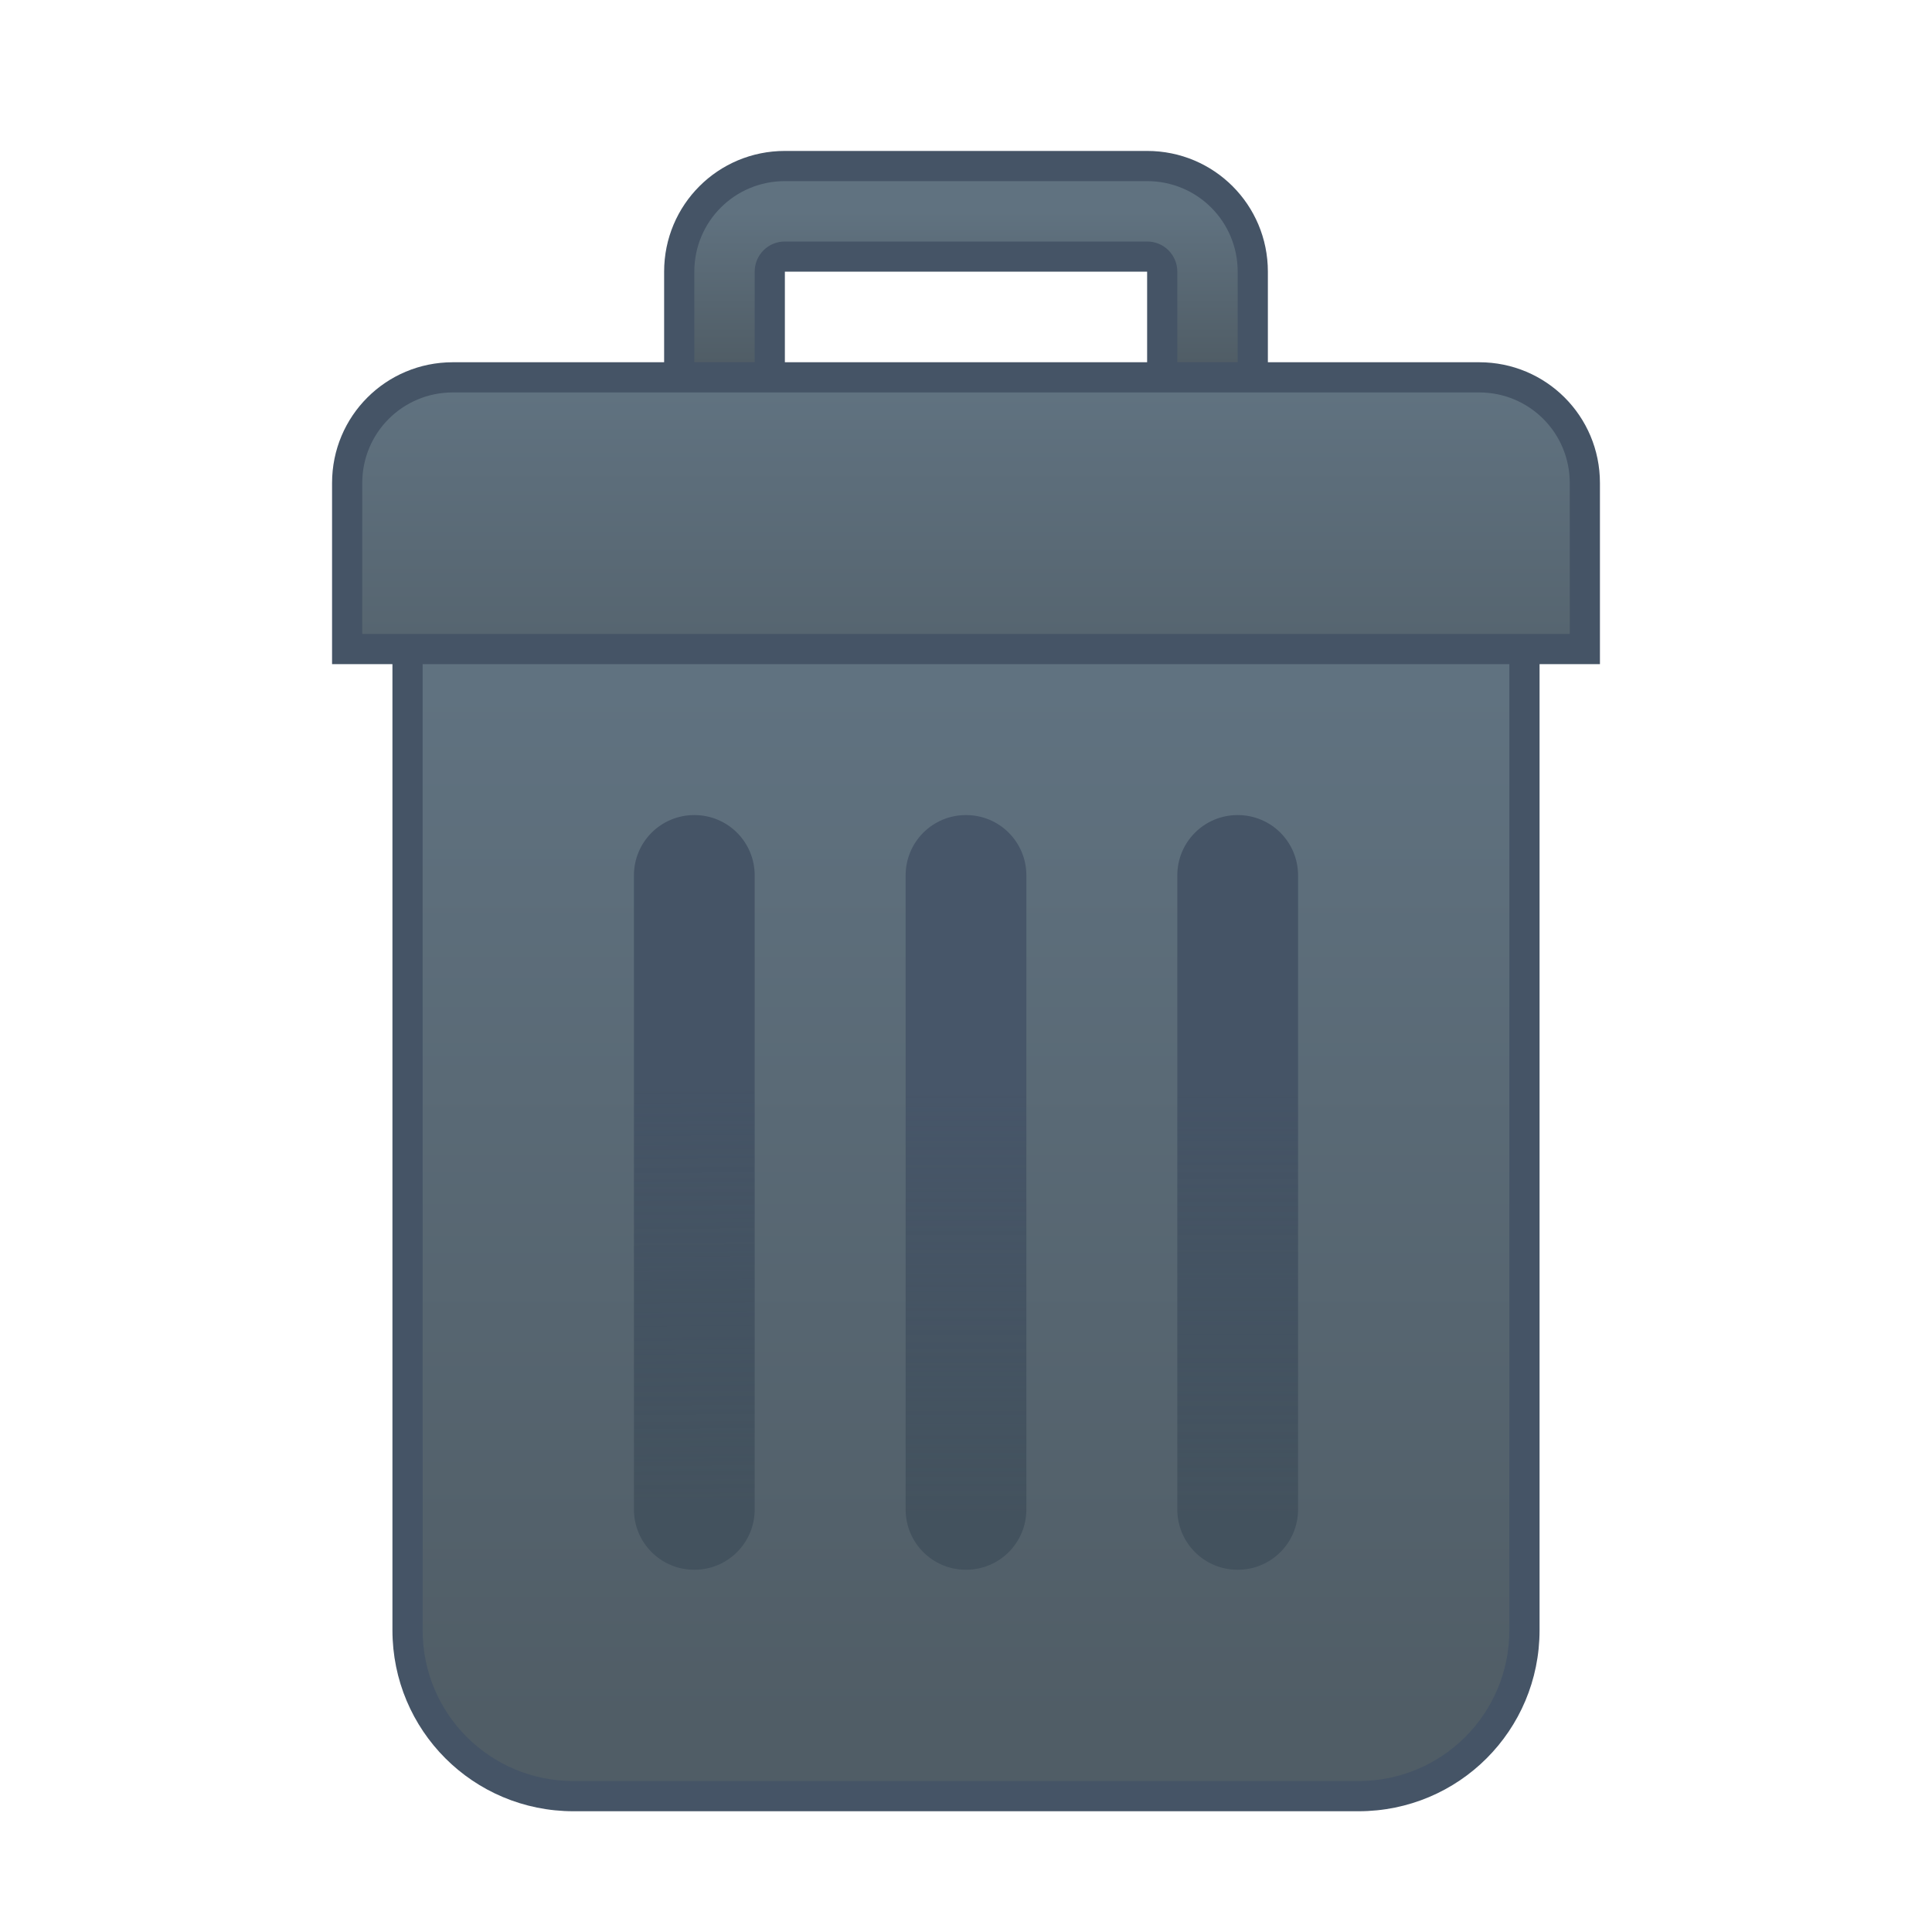 <?xml version="1.0" encoding="UTF-8" standalone="no"?>
<!-- Created with Inkscape (http://www.inkscape.org/) -->

<svg
   xmlns:dc="http://purl.org/dc/elements/1.1/"
   xmlns:cc="http://creativecommons.org/ns#"
   xmlns:rdf="http://www.w3.org/1999/02/22-rdf-syntax-ns#"
   xmlns:svg="http://www.w3.org/2000/svg"
   xmlns="http://www.w3.org/2000/svg"
   xmlns:xlink="http://www.w3.org/1999/xlink"
   xmlns:sodipodi="http://sodipodi.sourceforge.net/DTD/sodipodi-0.dtd"
   xmlns:inkscape="http://www.inkscape.org/namespaces/inkscape"
   width="64"
   height="64"
   viewBox="0 0 64 64"
   version="1.1"
   id="svg8"
   inkscape:version="0.92.1 r"
   sodipodi:docname="user-trash.svg">
  <title
     id="title7895">Antu icon Theme</title>
  <defs
     id="defs2">
    <linearGradient
       id="linearGradient4518"
       inkscape:collect="always">
      <stop
         id="stop4514"
         offset="0"
         style="stop-color:#3b4a57;stop-opacity:0.65" />
      <stop
         id="stop4516"
         offset="1"
         style="stop-color:#455466;stop-opacity:1" />
    </linearGradient>
    <linearGradient
       id="linearGradient4512"
       inkscape:collect="always">
      <stop
         id="stop4508"
         offset="0"
         style="stop-color:#3b4a57;stop-opacity:0.65" />
      <stop
         id="stop4510"
         offset="1"
         style="stop-color:#455466;stop-opacity:1" />
    </linearGradient>
    <linearGradient
       gradientTransform="translate(-56,274.65)"
       inkscape:collect="always"
       xlink:href="#linearGradient5645"
       id="linearGradient5688"
       x1="32"
       y1="12"
       x2="32"
       y2="7"
       gradientUnits="userSpaceOnUse" />
    <linearGradient
       inkscape:collect="always"
       id="linearGradient5645">
      <stop
         style="stop-color:#505d66;stop-opacity:1"
         offset="0"
         id="stop5641" />
      <stop
         style="stop-color:#607280;stop-opacity:1"
         offset="1"
         id="stop5643" />
    </linearGradient>
    <linearGradient
       gradientTransform="translate(-56,274.65)"
       inkscape:collect="always"
       xlink:href="#linearGradient5680"
       id="linearGradient5674"
       x1="32"
       y1="21"
       x2="32"
       y2="13"
       gradientUnits="userSpaceOnUse" />
    <linearGradient
       id="linearGradient5680"
       inkscape:collect="always">
      <stop
         id="stop5676"
         offset="0"
         style="stop-color:#566570;stop-opacity:1" />
      <stop
         id="stop5678"
         offset="1"
         style="stop-color:#607280;stop-opacity:1" />
    </linearGradient>
    <linearGradient
       gradientTransform="translate(-56,274.65)"
       inkscape:collect="always"
       xlink:href="#linearGradient5645"
       id="linearGradient5647"
       x1="31.75"
       y1="57"
       x2="31.75"
       y2="22.75"
       gradientUnits="userSpaceOnUse" />
    <linearGradient
       gradientTransform="translate(-56,274.65)"
       inkscape:collect="always"
       xlink:href="#linearGradient4512"
       id="linearGradient5656"
       x1="23.125"
       y1="49.75"
       x2="23"
       y2="36"
       gradientUnits="userSpaceOnUse" />
    <linearGradient
       inkscape:collect="always"
       id="linearGradient5654">
      <stop
         style="stop-color:#3b4a57;stop-opacity:0.65"
         offset="0"
         id="stop5650" />
      <stop
         style="stop-color:#475669;stop-opacity:1"
         offset="1"
         id="stop5652" />
    </linearGradient>
    <linearGradient
       gradientTransform="matrix(3.78,0,0,3.78,-56,-783.87)"
       inkscape:collect="always"
       xlink:href="#linearGradient5654"
       id="linearGradient5666"
       x1="8.467"
       y1="293.296"
       x2="8.467"
       y2="289.592"
       gradientUnits="userSpaceOnUse" />
    <linearGradient
       gradientTransform="matrix(3.78,0,0,3.78,-56,-783.87)"
       inkscape:collect="always"
       xlink:href="#linearGradient4518"
       id="linearGradient5664"
       x1="10.848"
       y1="293.296"
       x2="10.848"
       y2="289.592"
       gradientUnits="userSpaceOnUse" />
  </defs>
  <sodipodi:namedview
     id="base"
     pagecolor="#ffffff"
     bordercolor="#666666"
     borderopacity="1.0"
     inkscape:pageopacity="0.0"
     inkscape:pageshadow="2"
     inkscape:zoom="8"
     inkscape:cx="24.295969"
     inkscape:cy="12.691317"
     inkscape:document-units="px"
     inkscape:current-layer="layer1"
     showgrid="false"
     units="px"
     inkscape:window-width="1366"
     inkscape:window-height="697"
     inkscape:window-x="0"
     inkscape:window-y="0"
     inkscape:window-maximized="1"
     objecttolerance="10"
     gridtolerance="10"
     guidetolerance="10">
    <inkscape:grid
       type="xygrid"
       id="grid7897"
       empspacing="4" />
  </sodipodi:namedview>
  <g
     inkscape:label="Capa 1"
     inkscape:groupmode="layer"
     id="layer1"
     transform="translate(0,-250.65)">
    <g
       id="g5804"
       transform="translate(56,-24)">
      <path
         sodipodi:nodetypes="sscssccccccssssccccccsscsssccccc"
         inkscape:connector-curvature="0"
         id="rect5510"
         d="m -30,279.65 c -2.216,0 -4,1.784 -4,4 v 3 h -7 c -2.216,0 -4,1.784 -4,4 v 1 1 4 h 2 v 5 13 14 c 0,3.324 2.676,6 6,6 h 26 c 3.324,0 6,-2.676 6,-6 v -14 -13 -5 h 2 v -4 -1 -1 c 0,-2.216 -1.784,-4 -4,-4 h -7 v -3 c 0,-2.216 -1.784,-4 -4,-4 z m 0,4 h 12 v 3 h -12 z"
         style="opacity:1;fill:#455466;fill-opacity:1;stroke:none;stroke-width:2;stroke-linecap:round;stroke-linejoin:round;stroke-miterlimit:4;stroke-dasharray:none;stroke-opacity:1" />
      <path
         id="rect5526"
         d="m -41,287.65 c -1.662,0 -3,1.338 -3,3 v 1 1 3 h 3 34 3 v -3 -1 -1 c 0,-1.662 -1.338,-3 -3,-3 z"
         style="opacity:1;fill:url(#linearGradient5674);fill-opacity:1;stroke:none;stroke-width:2;stroke-linecap:round;stroke-linejoin:round;stroke-miterlimit:4;stroke-dasharray:none;stroke-opacity:1"
         inkscape:connector-curvature="0" />
      <path
         sodipodi:nodetypes="sscccccsssscccccsss"
         inkscape:connector-curvature="0"
         id="rect5534"
         d="m -30,280.65 c -1.662,0 -3,1.338 -3,3 v 0 3 h 2 v -1 -1 -1 c 0,-0.554 0.446,-1 1,-1 h 12 c 0.554,0 1,0.446 1,1 v 1 1 1 h 2 v -3 0 c 0,-1.662 -1.338,-3 -3,-3 z"
         style="opacity:1;fill:url(#linearGradient5688);fill-opacity:1;stroke:none;stroke-width:2;stroke-linecap:round;stroke-linejoin:round;stroke-miterlimit:4;stroke-dasharray:none;stroke-opacity:1" />
      <path
         id="rect5539"
         d="m -42,296.65 v 5 17 10 c 0,2.77 2.23,5 5,5 h 26 c 2.77,0 5,-2.23 5,-5 v -10 -17 -5 h -5 -26 z"
         style="opacity:1;fill:url(#linearGradient5647);fill-opacity:1;stroke:none;stroke-width:2;stroke-linecap:round;stroke-linejoin:round;stroke-miterlimit:4;stroke-dasharray:none;stroke-opacity:1"
         inkscape:connector-curvature="0" />
      <path
         id="rect5609"
         d="m -24,301.65 c 1.108,0 2,0.892 2,2 v 21 c 0,1.108 -0.892,2 -2,2 -1.108,0 -2,-0.892 -2,-2 v -21 c 0,-1.108 0.892,-2 2,-2 z"
         style="opacity:1;fill:url(#linearGradient5666);fill-opacity:1;stroke:none;stroke-width:2;stroke-linecap:round;stroke-linejoin:round;stroke-miterlimit:4;stroke-dasharray:none;stroke-opacity:1"
         inkscape:connector-curvature="0" />
      <path
         id="rect5609-9"
         d="m -15,301.65 c 1.108,0 2,0.892 2,2 v 21 c 0,1.108 -0.892,2 -2,2 -1.108,0 -2,-0.892 -2,-2 v -21 c 0,-1.108 0.892,-2 2,-2 z"
         style="opacity:1;fill:url(#linearGradient5664);fill-opacity:1;stroke:none;stroke-width:2;stroke-linecap:round;stroke-linejoin:round;stroke-miterlimit:4;stroke-dasharray:none;stroke-opacity:1"
         inkscape:connector-curvature="0" />
      <path
         id="rect5609-3"
         d="m -33,301.65 c -1.108,0 -2,0.892 -2,2 v 21 c 0,1.108 0.892,2 2,2 1.108,0 2,-0.892 2,-2 v -21 c 0,-1.108 -0.892,-2 -2,-2 z"
         style="opacity:1;fill:url(#linearGradient5656);fill-opacity:1;stroke:none;stroke-width:2;stroke-linecap:round;stroke-linejoin:round;stroke-miterlimit:4;stroke-dasharray:none;stroke-opacity:1"
         inkscape:connector-curvature="0" />
    </g>
  </g>
</svg>
